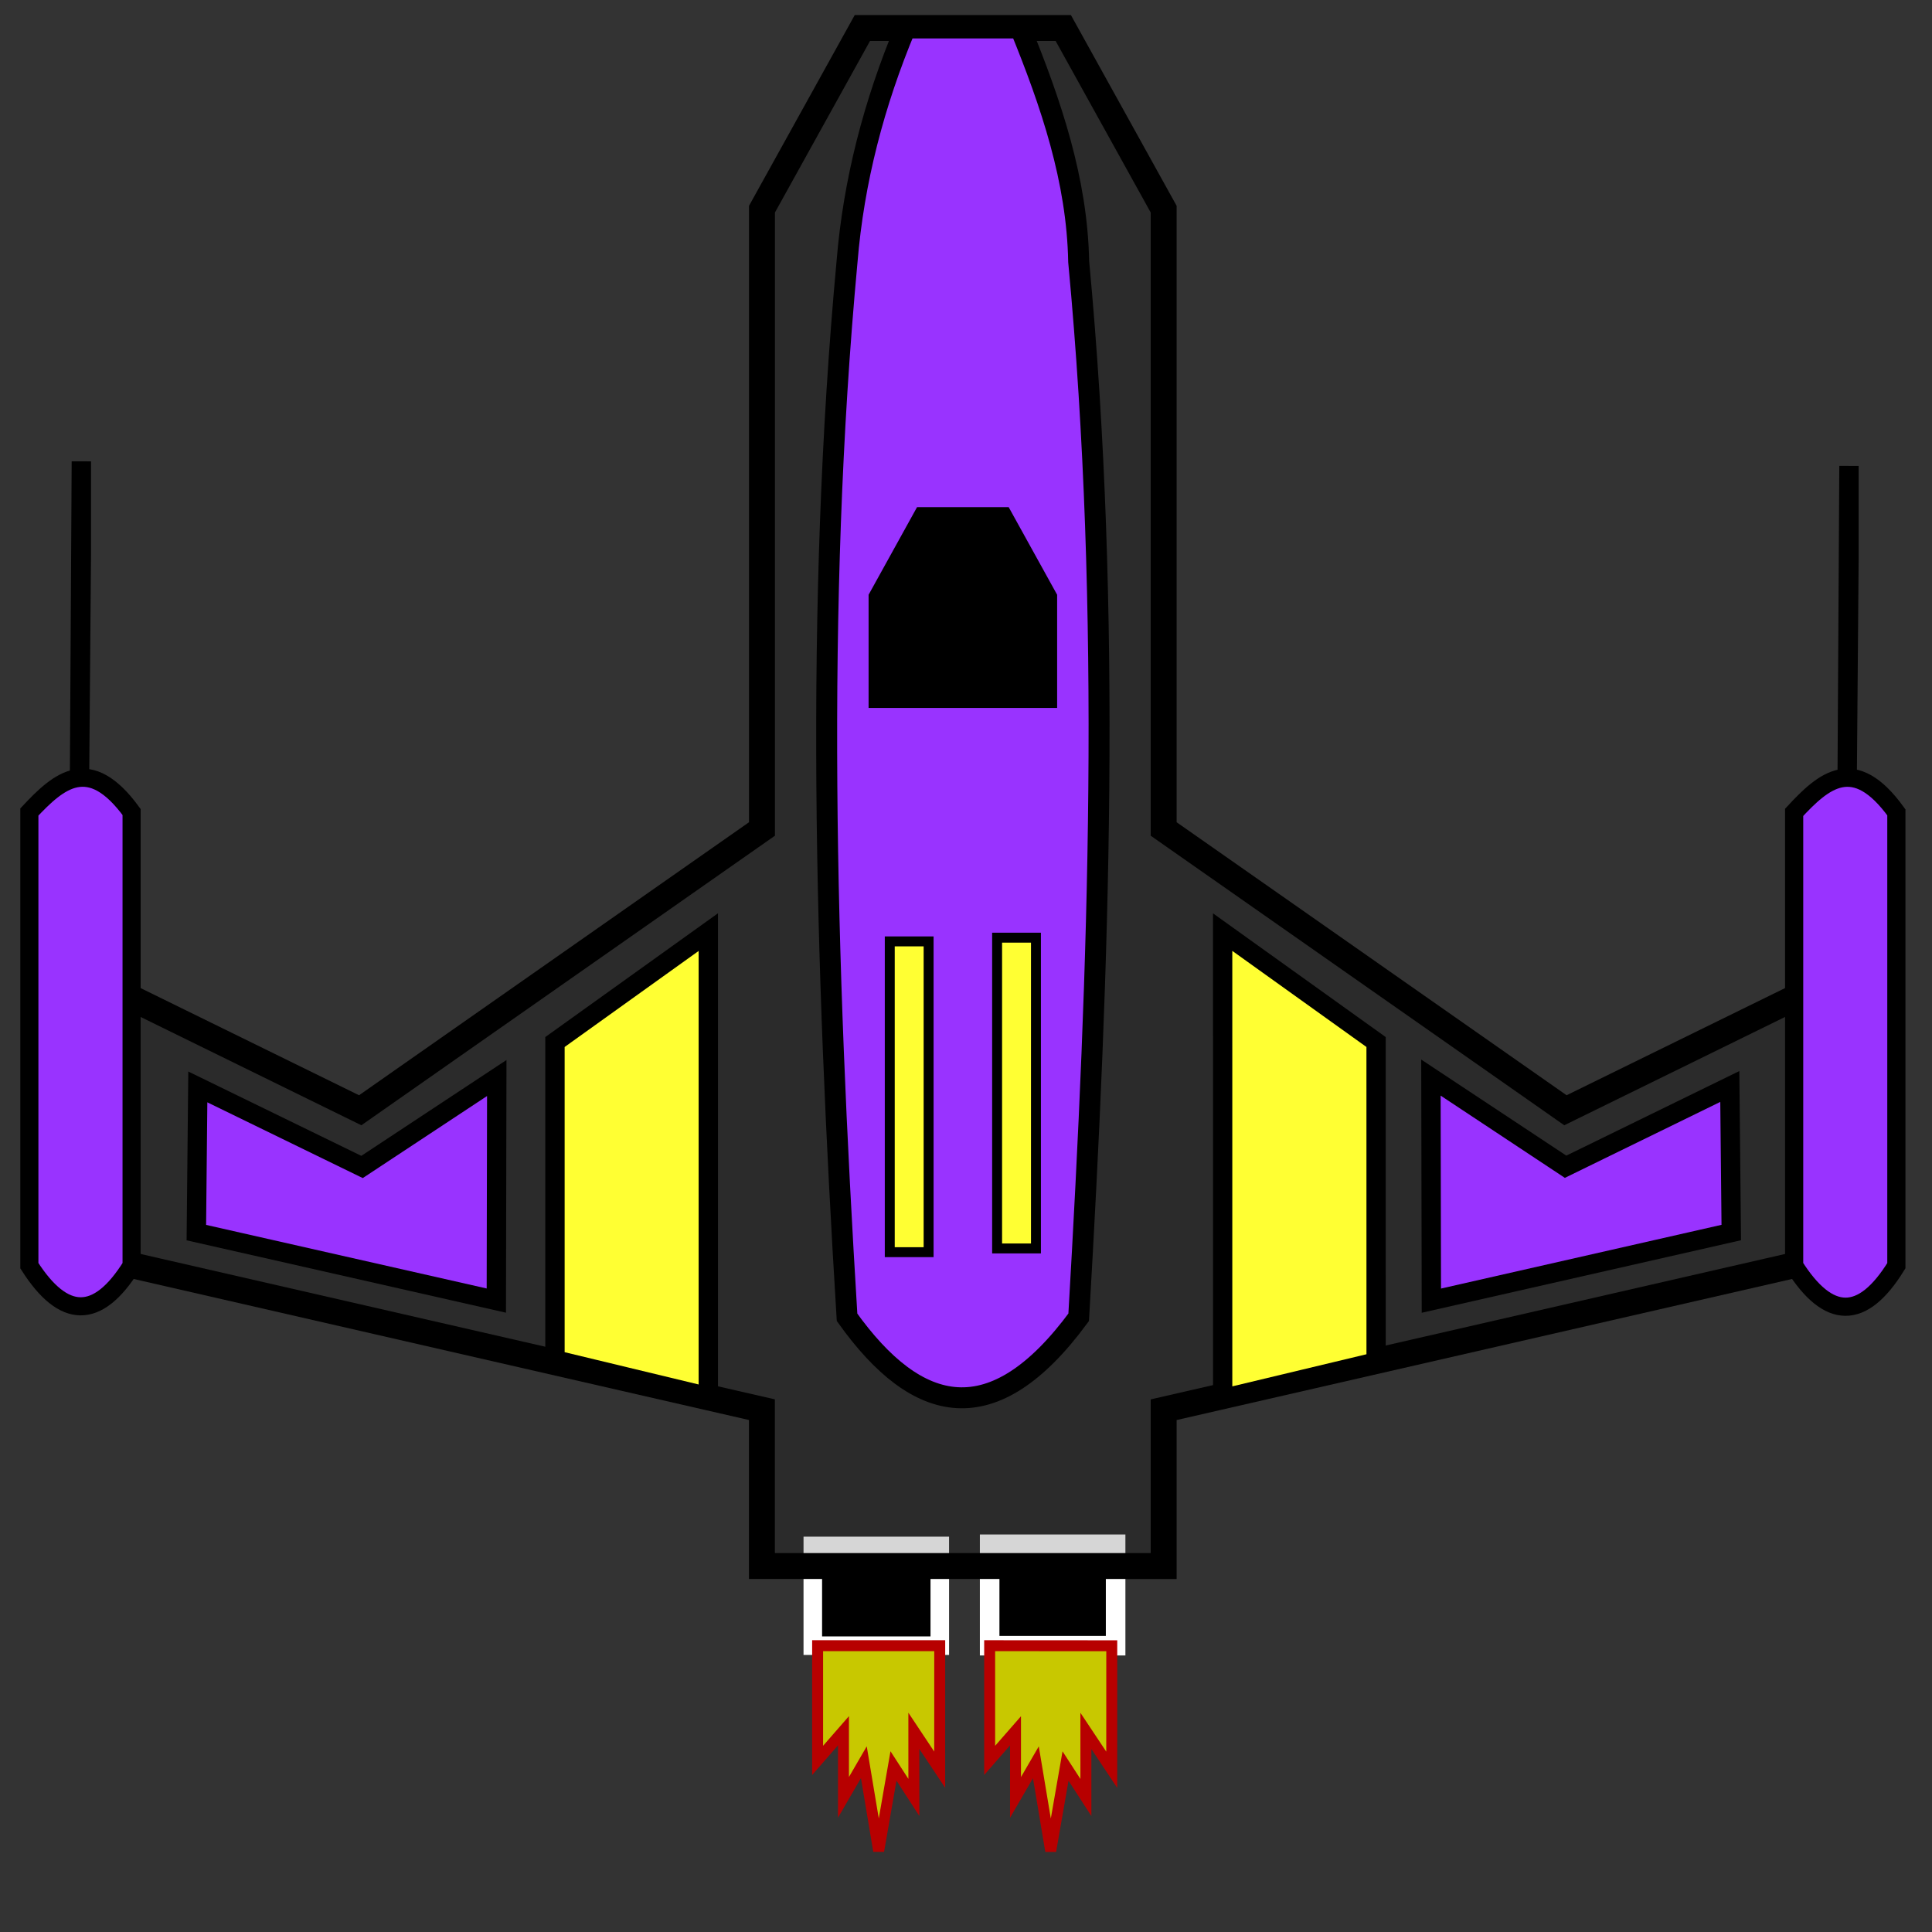 <?xml version="1.0" encoding="UTF-8" standalone="no"?>
<!-- Created with Inkscape (http://www.inkscape.org/) -->

<svg
   xmlns:dc="http://purl.org/dc/elements/1.1/"
   xmlns:cc="http://creativecommons.org/ns#"
   xmlns:rdf="http://www.w3.org/1999/02/22-rdf-syntax-ns#"
   xmlns:svg="http://www.w3.org/2000/svg"
   xmlns="http://www.w3.org/2000/svg"
   xmlns:sodipodi="http://sodipodi.sourceforge.net/DTD/sodipodi-0.dtd"
   xmlns:inkscape="http://www.inkscape.org/namespaces/inkscape"
   width="100"
   height="100"
   viewBox="0 0 26.458 26.458"
   version="1.1"
   id="svg8"
   inkscape:version="0.92.2 (5c3e80d, 2017-08-06)"
   sodipodi:docname="Player.svg"
   inkscape:export-filename="C:\Users\Jordan\Dropbox\Jordan team folder\Personal Projects\DIY Space Invaders\src\Images\PlayerPurple.png"
   inkscape:export-xdpi="68.871872"
   inkscape:export-ydpi="68.871872">
  <rect x="0" y="0" width="26.458" height="26.458" fill="#333333" stroke="none"/>
  <defs
     id="defs2" />
  <sodipodi:namedview
     id="base"
     pagecolor="#ffffff"
     bordercolor="#666666"
     borderopacity="1.0"
     inkscape:pageopacity="0.0"
     inkscape:pageshadow="2"
     inkscape:zoom="8"
     inkscape:cx="35.138921"
     inkscape:cy="51.7039"
     inkscape:document-units="mm"
     inkscape:current-layer="layer1"
     showgrid="false"
     showguides="true"
     inkscape:guide-bbox="true"
     units="px"
     inkscape:window-width="1920"
     inkscape:window-height="1017"
     inkscape:window-x="1912"
     inkscape:window-y="-8"
     inkscape:window-maximized="1">
    <sodipodi:guide
       position="-566.964,-18.143"
       orientation="1,0"
       id="guide10"
       inkscape:locked="false" />
  </sodipodi:namedview>
  <g
     inkscape:label="Layer 1"
     inkscape:groupmode="layer"
     id="layer1"
     transform="translate(0,-270.542)">
    <rect
       style="fill:#000000;fill-opacity:1;stroke:#ffffff;stroke-width:0.268;stroke-opacity:1"
       id="rect4597-9"
       width="1.725"
       height="1.389"
       x="13.553"
       y="291.69"
       ry="0" />
    <rect
       style="fill:#000000;fill-opacity:1;stroke:#ffffff;stroke-width:0.254;stroke-opacity:1"
       id="rect4597"
       width="1.739"
       height="1.366"
       x="11.131"
       y="291.713"
       ry="0" />
    <path
       style="fill:#000000;fill-opacity:0.161;stroke:#000000;stroke-width:0.355px;stroke-linecap:butt;stroke-linejoin:miter;stroke-opacity:1"
       d="m 0.806,287.64 9.628,2.207 v 2.141 l 5.502,4.6e-4 v -2.141 l 9.628,-2.207 v -3.918 l -4.126,2.024 -5.502,-3.852 v -8.488 l -1.375,-2.481 h -2.751 l -1.375,2.481 v 8.488 l -5.502,3.852 -4.126,-2.024 z"
       id="path16"
       inkscape:connector-curvature="0"
       sodipodi:nodetypes="ccccccccccccccccc" />
    <path
       style="fill:#9933ff;fill-opacity:1;stroke:#000000;stroke-width:0.248px;stroke-linecap:butt;stroke-linejoin:miter;stroke-opacity:1"
       d="m 0.402,281.662 c 0.405,-0.432 0.82,-0.794 1.4,0 v 6.213 c -0.467,0.751 -0.933,0.733 -1.4,0 z"
       id="path4540"
       inkscape:connector-curvature="0"
       sodipodi:nodetypes="ccccc" />
    <path
       style="fill:#9933ff;fill-opacity:1;stroke:#000000;stroke-width:0.249px;stroke-linecap:butt;stroke-linejoin:miter;stroke-opacity:1"
       d="m 24.57,281.667 c 0.405,-0.437 0.82,-0.802 1.4,0 v 6.208 c -0.467,0.759 -0.933,0.74 -1.4,0 z"
       id="path4540-9"
       inkscape:connector-curvature="0"
       sodipodi:nodetypes="ccccc" />
    <path
       style="fill:#9933ff;fill-opacity:1;stroke:#000000;stroke-width:0.287px;stroke-linecap:butt;stroke-linejoin:miter;stroke-opacity:1"
       d="m 11.6,288.582 c -0.299,-4.883 -0.439,-9.732 0,-14.458 0.091,-1.108 0.371,-2.171 0.8,-3.199 h 1.572 c 0.422,1.036 0.779,2.084 0.8,3.199 0.454,4.819 0.281,9.639 0,14.458 -1.167,1.586 -2.208,1.349 -3.172,0 z"
       id="path4557"
       inkscape:connector-curvature="0"
       sodipodi:nodetypes="ccccccc"
       inkscape:export-xdpi="68.871872"
       inkscape:export-ydpi="68.871872" />
    <path
       style="fill:#9933ff;fill-opacity:1;stroke:#000000;stroke-width:0.265px;stroke-linecap:butt;stroke-linejoin:miter;stroke-opacity:1"
       d="m 2.709,285.427 -0.02,1.995 4.108,0.931 0.006,-3.048 -1.845,1.218 z"
       id="path4561"
       inkscape:connector-curvature="0"
       sodipodi:nodetypes="cccccc" />
    <path
       style="fill:#9933ff;fill-opacity:1;stroke:#000000;stroke-width:0.265px;stroke-linecap:butt;stroke-linejoin:miter;stroke-opacity:1"
       d="m 23.689,285.421 0.02,2 -4.107,0.933 -0.006,-3.055 1.844,1.221 z"
       id="path4561-6"
       inkscape:connector-curvature="0"
       sodipodi:nodetypes="cccccc" />
    <path
       style="fill:#ffff33;fill-opacity:1;stroke:#000000;stroke-width:0.265px;stroke-linecap:butt;stroke-linejoin:miter;stroke-opacity:1"
       d="m 9.7,289.67 v -6.363 l -2.1,1.505 L 7.6,289.164 Z"
       id="path4578"
       inkscape:connector-curvature="0"
       sodipodi:nodetypes="ccccc" />
    <path
       style="fill:#ffff33;fill-opacity:1;stroke:#000000;stroke-width:0.264px;stroke-linecap:butt;stroke-linejoin:miter;stroke-opacity:1"
       d="m 16.744,289.695 -1.46e-4,-6.388 2.101,1.505 2.74e-4,4.38 z"
       id="path4578-3"
       inkscape:connector-curvature="0"
       sodipodi:nodetypes="ccccc" />
    <path
       style="fill:#000000;fill-opacity:1;stroke:#000000;stroke-width:0.31px;stroke-linecap:butt;stroke-linejoin:miter;stroke-opacity:1"
       d="m 12.05,278.727 0.6,-1.085 h 1.072 l 0.6,1.085 v 1.355 H 12.05 Z"
       id="path4595"
       inkscape:connector-curvature="0"
       sodipodi:nodetypes="ccccccc" />
    <path
       style="fill:#c8c800;stroke:#b70000;stroke-width:0.15;stroke-linecap:butt;stroke-linejoin:miter;stroke-opacity:1;stroke-miterlimit:4;stroke-dasharray:none;fill-opacity:1"
       d="m 11.197,293.079 v 1.571 L 11.551,294.244 v 0.912 l 0.279,-0.481 0.203,1.215 0.203,-1.164 0.279,0.431 -2.03e-4,-0.912 0.354,0.532 4.71e-4,-1.698 z"
       id="path4614"
       inkscape:connector-curvature="0"
       sodipodi:nodetypes="cccccccccccc" />
    <path
       style="fill:#c8c800;stroke:#b70000;stroke-width:0.15;stroke-linecap:butt;stroke-linejoin:miter;stroke-opacity:1;stroke-miterlimit:4;stroke-dasharray:none;fill-opacity:1"
       d="m 13.553,293.079 v 1.571 l 0.354,-0.405 v 0.912 l 0.279,-0.481 0.203,1.215 0.203,-1.164 0.279,0.431 -2.03e-4,-0.912 0.354,0.532 4.71e-4,-1.698 z"
       id="path4614-7"
       inkscape:connector-curvature="0"
       sodipodi:nodetypes="cccccccccccc" />
    <path
       style="fill:none;stroke:#000000;stroke-width:0.265px;stroke-linecap:butt;stroke-linejoin:miter;stroke-opacity:1"
       d="m 1.089,281.192 0.025,-3.065 v -1.267 z"
       id="path4631"
       inkscape:connector-curvature="0" />
    <path
       style="fill:none;stroke:#000000;stroke-width:0.265px;stroke-linecap:butt;stroke-linejoin:miter;stroke-opacity:1"
       d="m 25.296,281.255 0.025,-3.065 v -1.267 z"
       id="path4631-5"
       inkscape:connector-curvature="0" />
    <rect
       style="fill:#ffff33;fill-opacity:1;stroke:#000000;stroke-width:0.136;stroke-miterlimit:4;stroke-dasharray:none;stroke-opacity:1"
       id="rect4648"
       width="0.532"
       height="4.256"
       x="12.185"
       y="283.434" />
    <rect
       style="fill:#ffff33;fill-opacity:1;stroke:#000000;stroke-width:0.136;stroke-miterlimit:4;stroke-dasharray:none;stroke-opacity:1"
       id="rect4648-2"
       width="0.532"
       height="4.256"
       x="13.655"
       y="283.383" />
  </g>
</svg>
